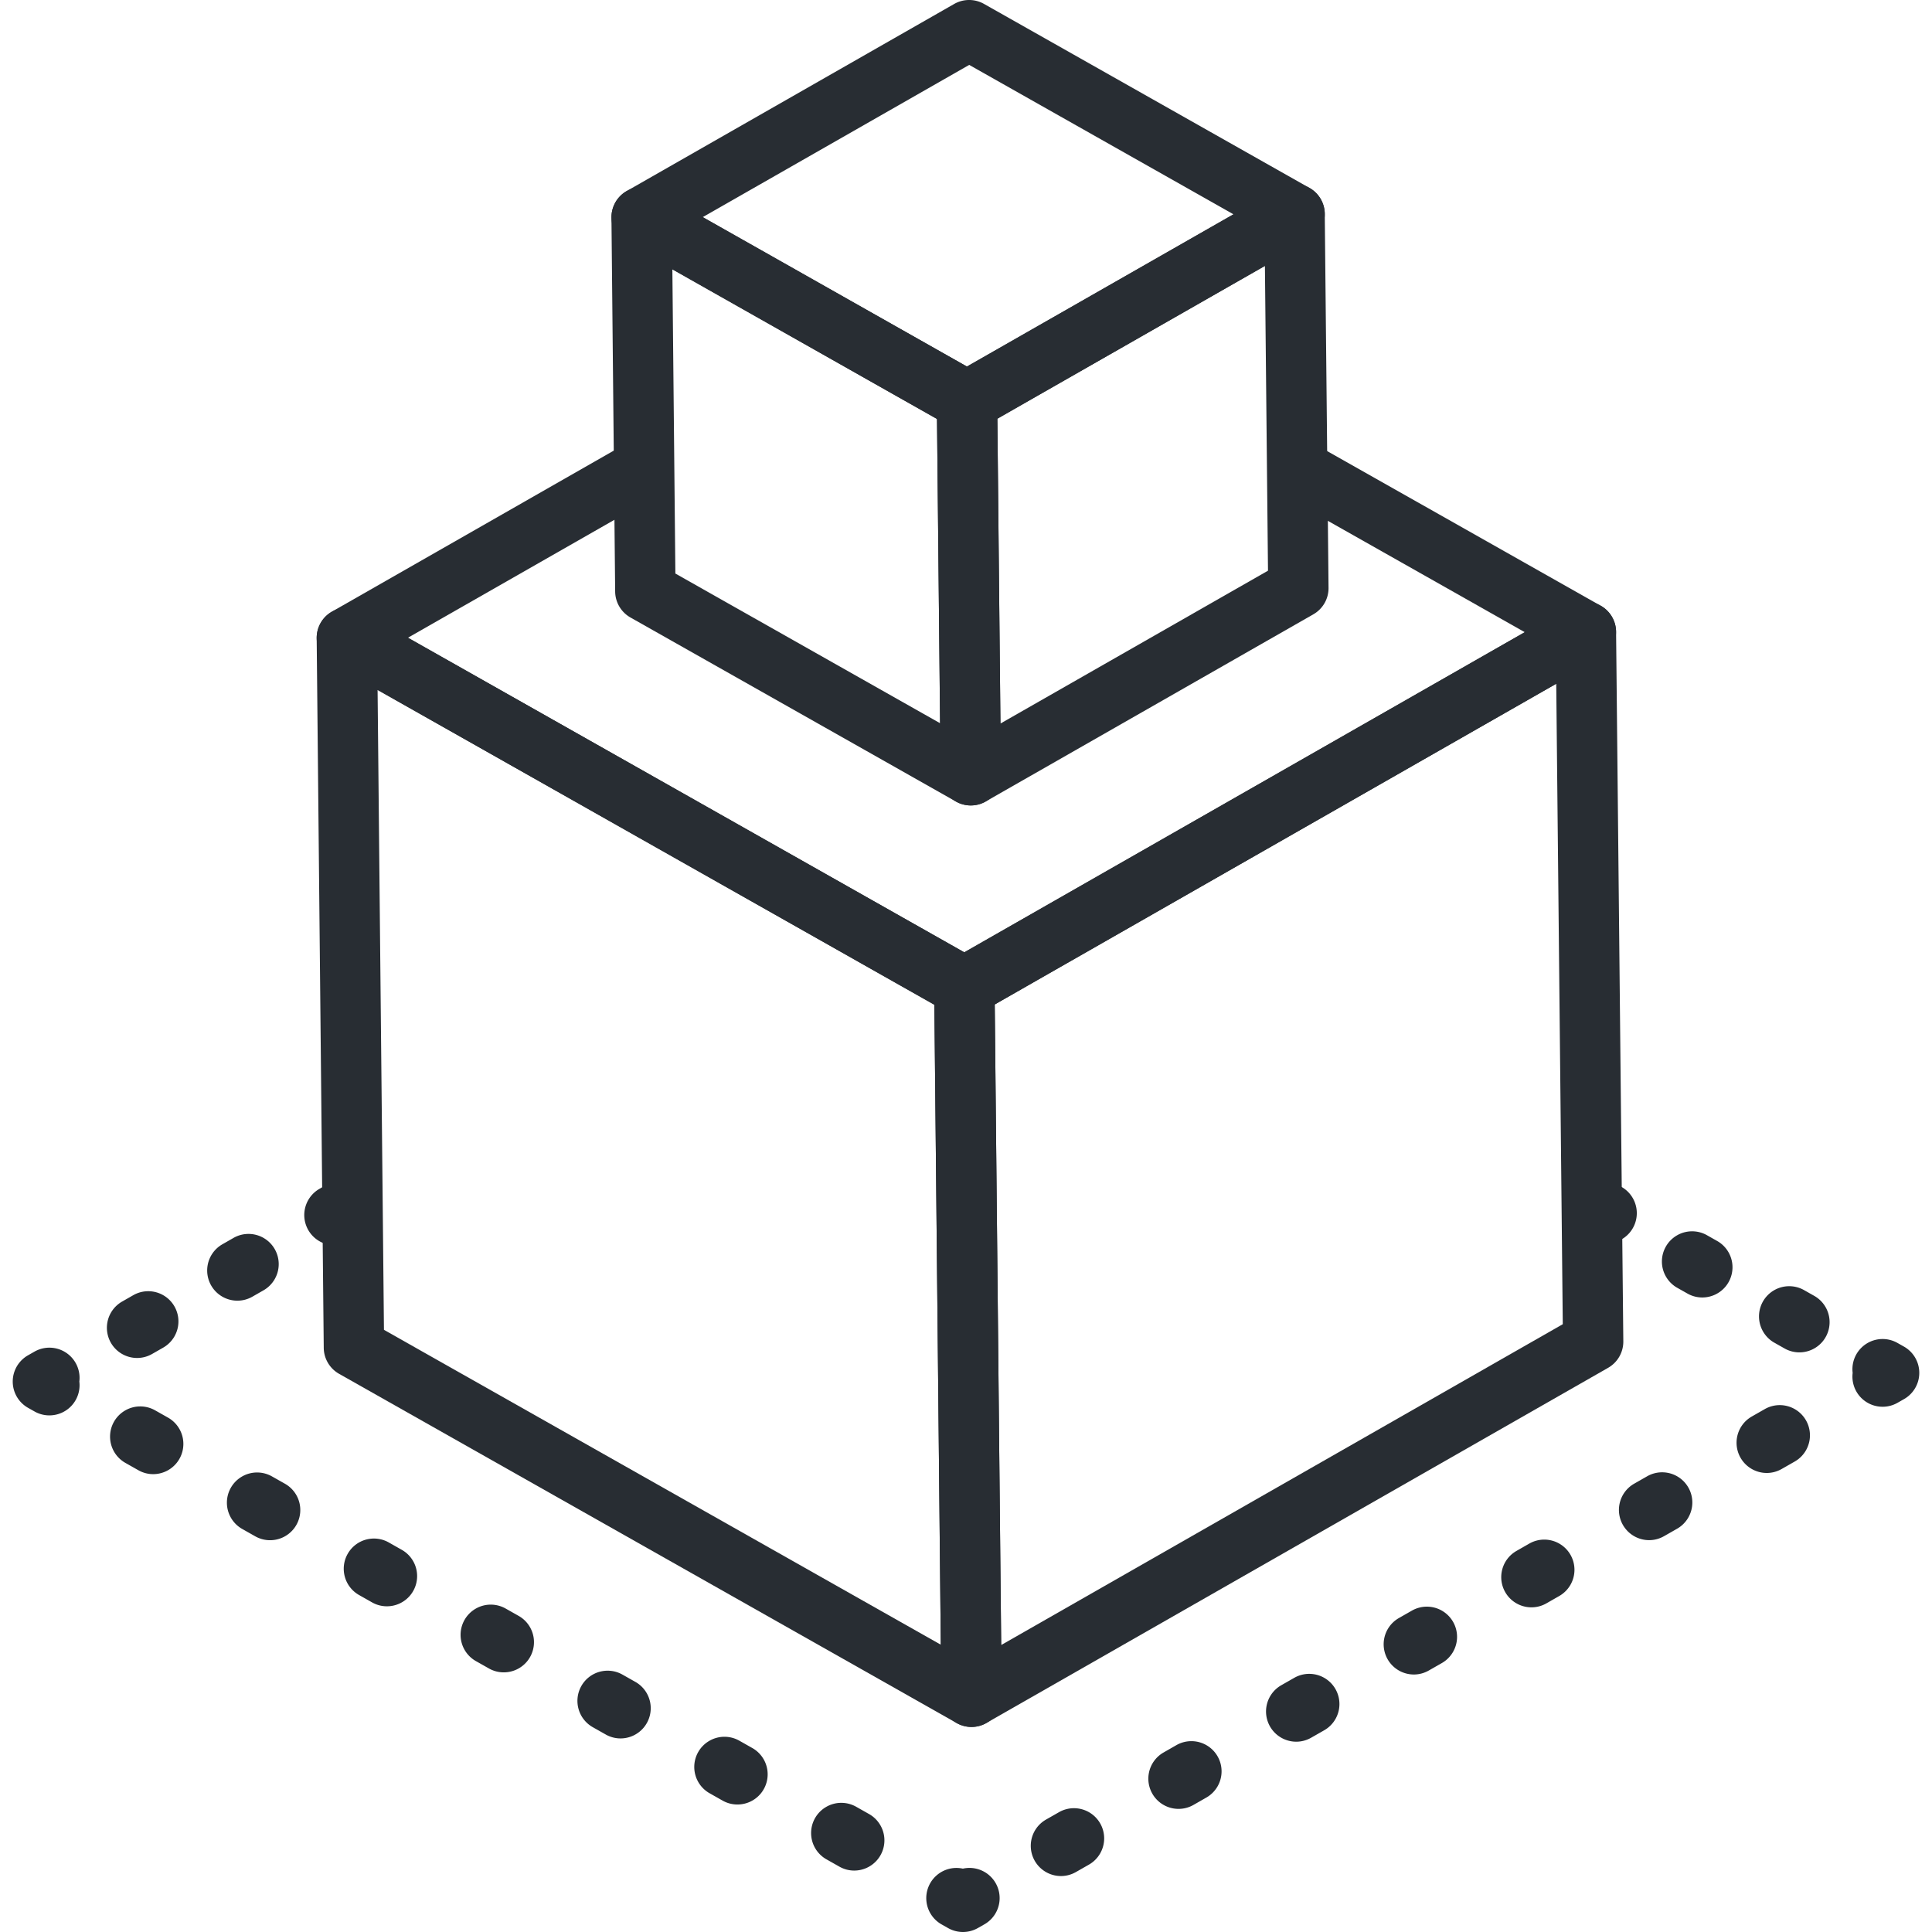 <svg xmlns="http://www.w3.org/2000/svg" version="1.1" xmlns:xlink="http://www.w3.org/1999/xlink" xmlns:svgjs="http://svgjs.com/svgjs" width="128" height="128"><svg xmlns="http://www.w3.org/2000/svg" width="128" height="128" xml:space="preserve">
    <path fill="#282D33" d="M106.439 82.375a1.98 1.98 0 0 1-.983-.26l-.428-.242a2 2 0 0 1 1.971-3.481l.428.242a2 2 0 0 1-.988 3.741zM119.214 89.598c-.333 0-.672-.083-.982-.259l-.715-.404a2.001 2.001 0 0 1 1.969-3.483l.715.404a2.001 2.001 0 0 1-.987 3.742zm-6.433-3.637c-.333 0-.672-.083-.982-.259l-.715-.404a2.001 2.001 0 0 1 1.969-3.483l.715.404a2.001 2.001 0 0 1-.987 3.742zM124.73 93.201a1.998 1.998 0 0 1-1.987-2.243 1.999 1.999 0 0 1 2.969-1.985l.429.242a2 2 0 0 1 .006 3.479l-.429.244a1.98 1.98 0 0 1-.988.263zM70.289 124.293a2.002 2.002 0 0 1-.993-3.738l.866-.494a2 2 0 0 1 1.983 3.475l-.866.494a1.988 1.988 0 0 1-.99.263zm7.794-4.45a2 2 0 0 1-.995-3.736l.865-.495a2 2 0 0 1 1.986 3.472l-.865.495a1.99 1.99 0 0 1-.991.264zm7.793-4.451a2.002 2.002 0 0 1-.993-3.738l.866-.494a2 2 0 1 1 1.983 3.475l-.866.494a1.988 1.988 0 0 1-.99.263zm7.793-4.452a2.002 2.002 0 0 1-.993-3.738l.866-.494a2 2 0 1 1 1.983 3.475l-.866.494a1.988 1.988 0 0 1-.99.263zm7.794-4.45a2 2 0 0 1-.995-3.736l.865-.495a2 2 0 0 1 1.986 3.472l-.865.495a1.99 1.99 0 0 1-.991.264zm7.793-4.451a2.002 2.002 0 0 1-.993-3.738l.866-.494a2 2 0 1 1 1.983 3.475l-.866.494a1.988 1.988 0 0 1-.99.263zm7.793-4.451a2.002 2.002 0 0 1-.993-3.738l.866-.494a2 2 0 1 1 1.983 3.475l-.866.494a1.988 1.988 0 0 1-.99.263zM63.798 128c-.34 0-.68-.087-.985-.26l-.428-.242a2 2 0 0 1 1.409-3.696 2 2 0 0 1 1.423 3.691l-.429.244a1.997 1.997 0 0 1-.99.263zM56.596 123.93c-.333 0-.671-.083-.982-.259l-.86-.486a2 2 0 0 1 1.969-3.483l.86.486a2.002 2.002 0 0 1-.987 3.742zm-7.741-4.377c-.333 0-.671-.083-.982-.259l-.86-.486a2 2 0 0 1 1.969-3.483l.86.486a2 2 0 0 1-.987 3.742zm-7.741-4.378c-.333 0-.671-.083-.982-.259l-.86-.486a2.002 2.002 0 0 1-.757-2.726 1.999 1.999 0 0 1 2.726-.757l.86.486a2.002 2.002 0 0 1-.987 3.742zm-7.741-4.377c-.333 0-.671-.083-.982-.259l-.86-.486a2 2 0 0 1 1.969-3.483l.86.486a2 2 0 0 1-.987 3.742zm-7.741-4.377c-.334 0-.672-.083-.984-.26l-.86-.487a2 2 0 0 1-.754-2.726 1.998 1.998 0 0 1 2.726-.755l.86.487a2 2 0 0 1-.988 3.741zm-7.741-4.378c-.333 0-.671-.083-.982-.259l-.86-.486a2 2 0 0 1 1.969-3.483l.86.486a2 2 0 0 1-.987 3.742zm-7.741-4.377c-.333 0-.671-.083-.982-.259l-.86-.486a2 2 0 1 1 1.969-3.483l.86.486a2.002 2.002 0 0 1-.987 3.742zM3.269 93.773c-.333 0-.669-.083-.979-.258l-.428-.241a2 2 0 0 1-.01-3.479l.428-.244a1.998 1.998 0 0 1 2.976 1.979 1.997 1.997 0 0 1-1.987 2.243zM9.085 89.969a2 2 0 0 1-.994-3.737l.738-.422a2 2 0 0 1 1.985 3.473l-.738.422a1.996 1.996 0 0 1-.991.264zm6.644-3.796a2 2 0 0 1-.994-3.737l.738-.422a2 2 0 1 1 1.985 3.473l-.738.422a1.996 1.996 0 0 1-.991.264zM22.162 82.499a2 2 0 0 1-.993-3.738l.428-.244a2.001 2.001 0 0 1 1.982 3.475l-.428.244a1.992 1.992 0 0 1-.989.263z"></path>
    <g>
        <path fill="#282D33" d="M63.892 67.395c-.339 0-.679-.086-.984-.259L21.997 44.001a2.001 2.001 0 0 1-.008-3.477l19.638-11.218a2 2 0 1 1 1.984 3.474l-16.583 9.472 36.858 20.842 37.135-21.21-15.18-8.583a2.001 2.001 0 0 1 1.969-3.483l18.243 10.315a2.001 2.001 0 0 1 .008 3.478l-41.177 23.52c-.307.176-.65.264-.992.264z"></path>
        <path fill="#282D33" d="M64.365 114.415a2 2 0 0 1-2-1.98l-.473-47.021a2 2 0 0 1 1.008-1.757l41.178-23.52a1.999 1.999 0 0 1 2.992 1.716l.479 47.012a2 2 0 0 1-1.008 1.757L65.356 114.15a1.977 1.977 0 0 1-.991.265zm1.539-47.866.427 42.439 37.207-21.256-.433-42.432-37.201 21.249z"></path>
        <path fill="#282D33" d="M64.365 114.415c-.339 0-.679-.086-.984-.259L22.465 91.019a2.003 2.003 0 0 1-1.016-1.722l-.468-47.016a2.002 2.002 0 0 1 2.984-1.761l40.912 23.134a1.999 1.999 0 0 1 1.015 1.72l.474 47.021a2.002 2.002 0 0 1-2.001 2.02zM25.438 88.104l36.893 20.862-.427-42.399-36.888-20.858.422 42.395z"></path>
    </g>
    <g>
        <path fill="#282D33" d="M64.067 28.585c-.339 0-.679-.086-.984-.259L41.527 16.135a2.001 2.001 0 0 1-.008-3.477L63.216.263a2.002 2.002 0 0 1 1.977-.004l21.562 12.19a2.001 2.001 0 0 1 .008 3.478L65.059 28.322c-.307.175-.65.263-.992.263zm-17.508-14.2 17.503 9.899 17.66-10.086L64.213 4.3 46.559 14.385z"></path>
        <path fill="#282D33" d="M64.318 53.363a2 2 0 0 1-2-1.979l-.251-24.778a2 2 0 0 1 1.008-1.757l21.702-12.395a1.999 1.999 0 0 1 2.992 1.717l.25 24.774a1.998 1.998 0 0 1-1.008 1.756L65.31 53.099c-.307.176-.65.264-.992.264zm1.761-25.624.204 20.197L84.008 37.81l-.204-20.194-17.725 10.123z"></path>
        <path fill="#282D33" d="M64.318 53.363c-.339 0-.679-.086-.984-.259L41.772 40.912a2 2 0 0 1-1.016-1.721l-.246-24.777a2.002 2.002 0 0 1 2.984-1.761L65.05 24.844a2 2 0 0 1 1.015 1.721l.251 24.778a1.999 1.999 0 0 1-1.998 2.02zM44.745 37.998l17.538 9.917-.204-20.156-17.533-9.916.199 20.155z"></path>
    </g>
</svg><style>@media (prefers-color-scheme: light) { :root { filter: none; } }
</style></svg>